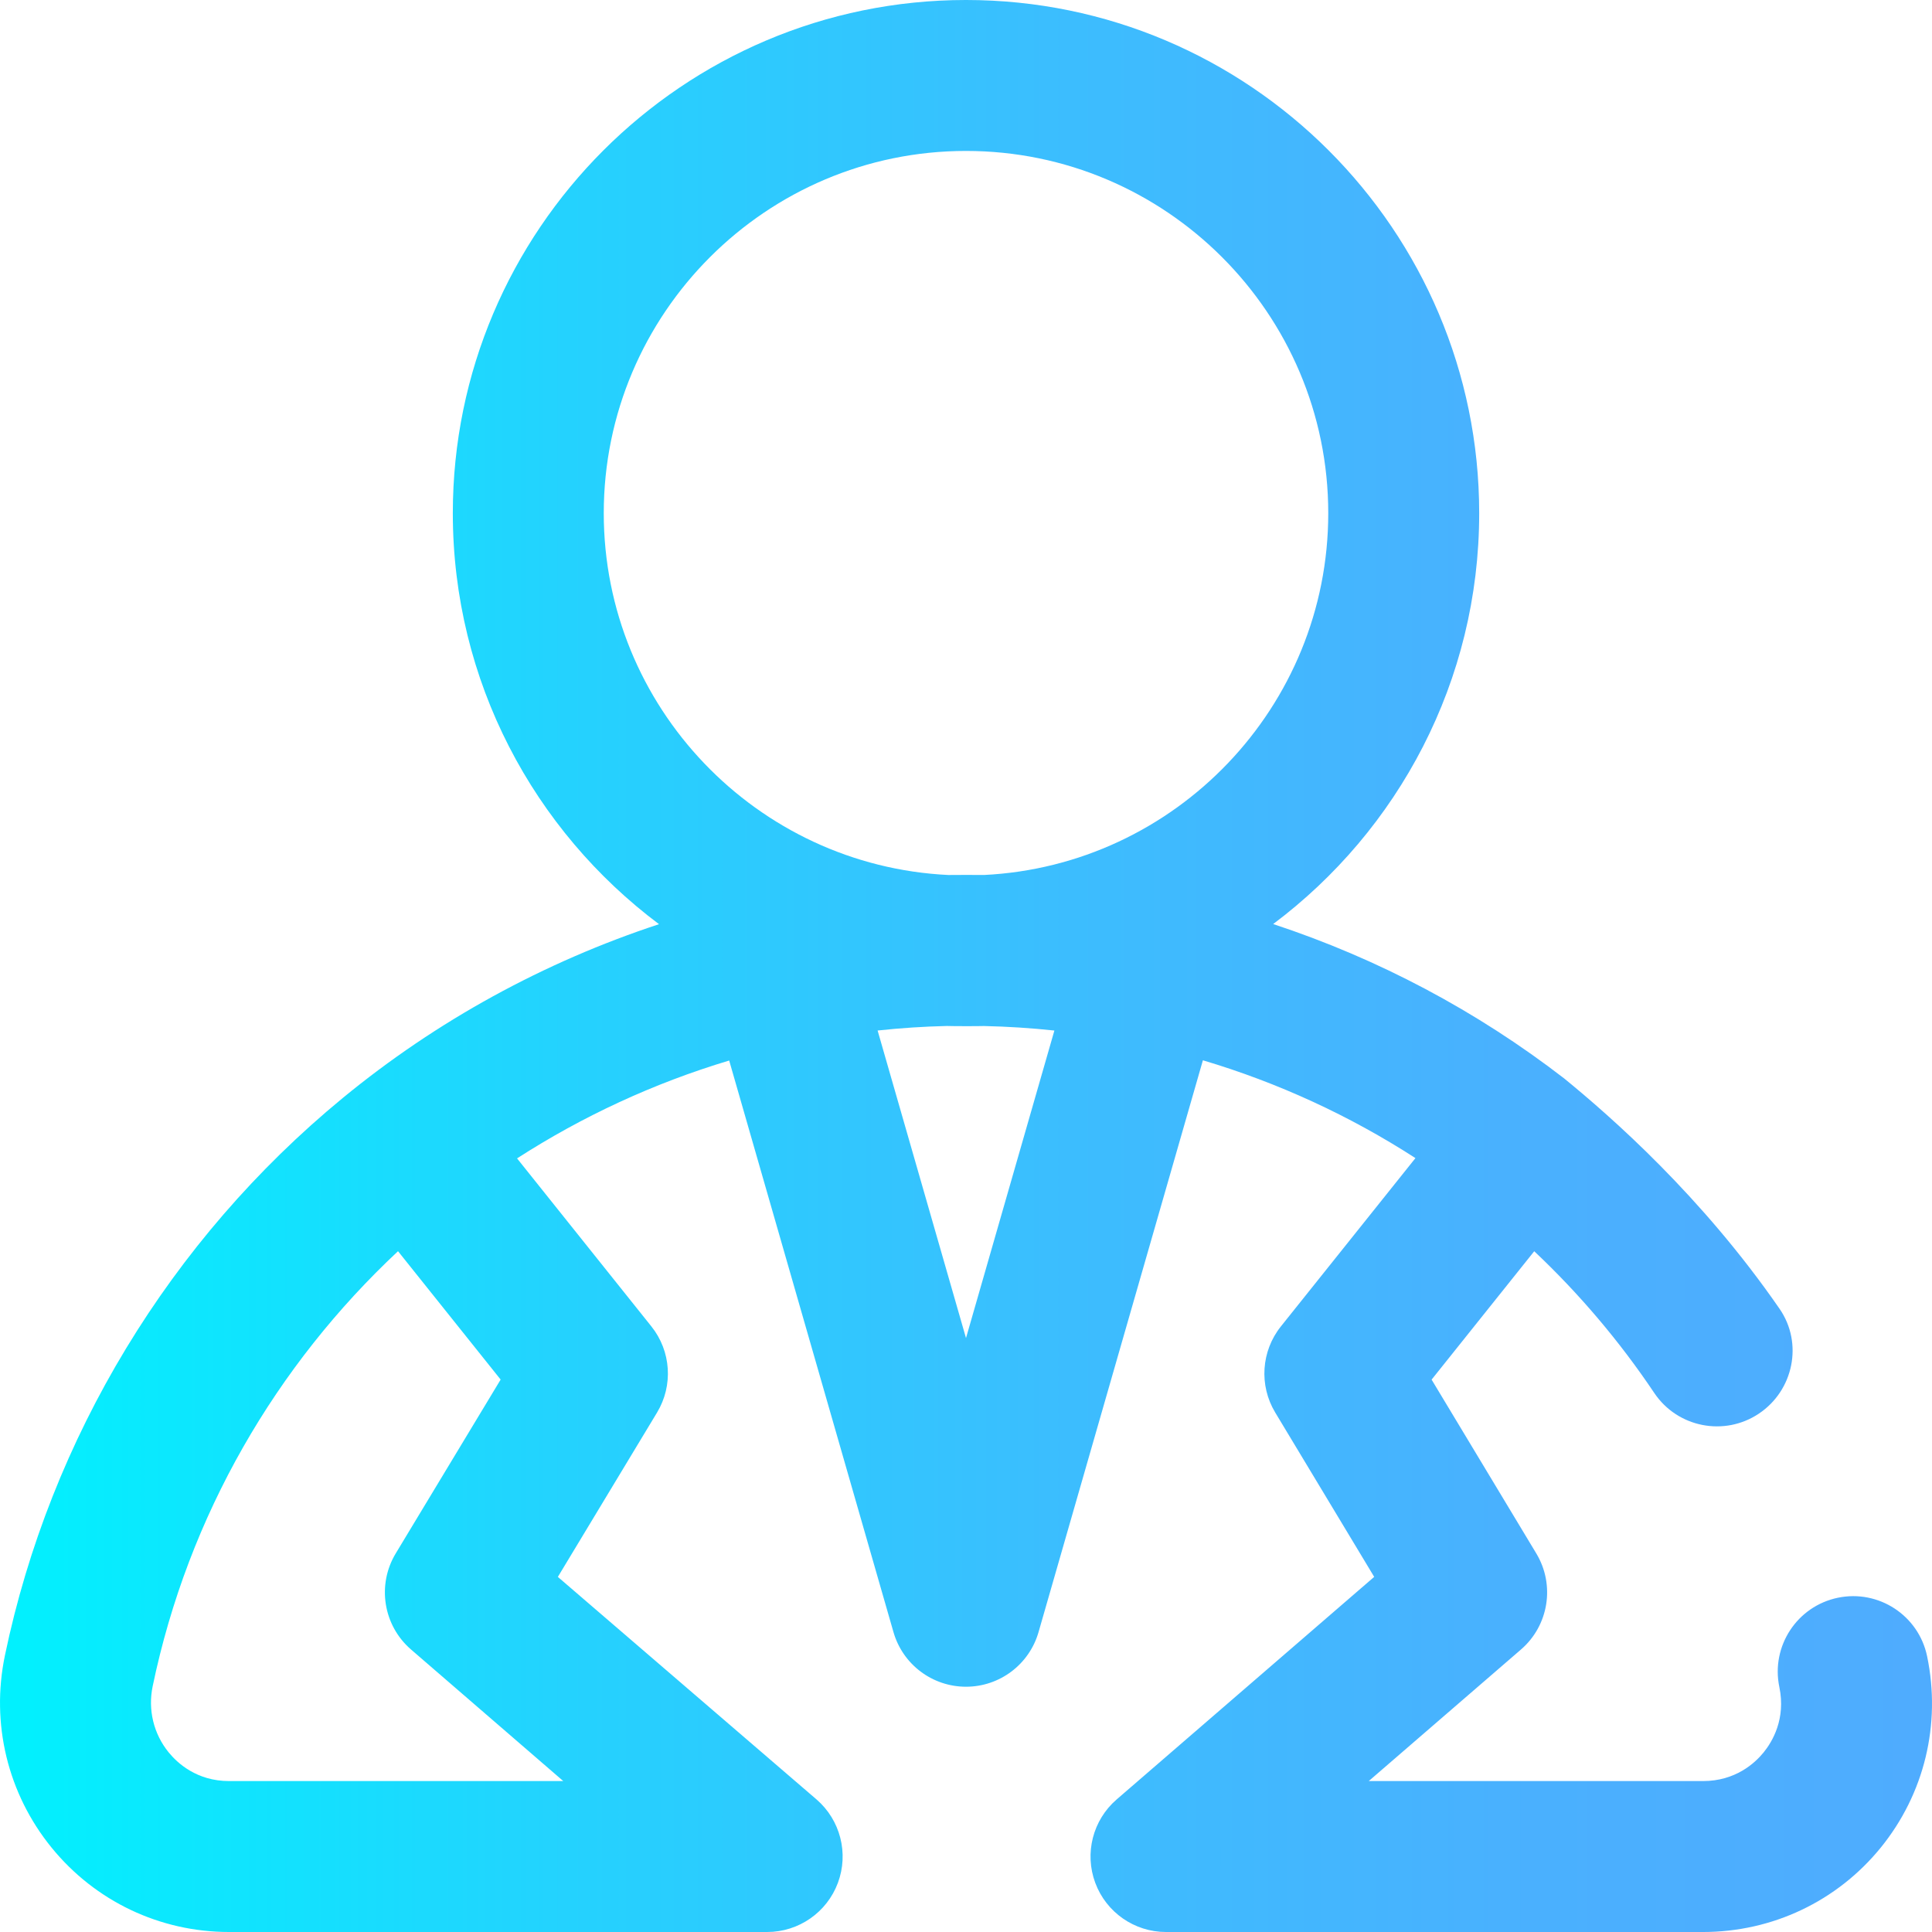 <svg id="Capa_1" enable-background="new 0 0 512 512" height="512" viewBox="0 0 512 512" width="512" xmlns="http://www.w3.org/2000/svg" xmlns:xlink="http://www.w3.org/1999/xlink"><linearGradient id="SVGID_1_" gradientUnits="userSpaceOnUse" x1=".001" x2="511.999" y1="256" y2="256"><stop offset="0" stop-color="#00f2fe"/><stop offset=".021" stop-color="#03effe"/><stop offset=".293" stop-color="#24d2fe"/><stop offset=".554" stop-color="#3cbdfe"/><stop offset=".796" stop-color="#4ab0fe"/><stop offset="1" stop-color="#4facfe"/></linearGradient><path d="m510.703 438.923c-2.251-10.813-12.84-17.75-23.657-15.503-10.814 2.251-17.755 12.843-15.503 23.657 1.761 8.457-1.854 14.488-4.166 17.331-2.306 2.836-7.46 7.593-16.069 7.593h-88.576l40.347-34.868c7.366-6.366 9.078-17.11 4.056-25.45l-27.745-46.071 27.197-34.02c11.833 11.163 22.529 23.715 31.803 37.547 6.152 9.173 18.575 11.625 27.75 5.473 9.174-6.151 11.748-18.659 5.473-27.75-20.612-29.862-44.612-50.862-57.078-61.054-23.207-17.911-49.287-31.745-77.133-40.924 33.126-24.828 54.599-64.395 54.599-108.884 0-74.991-61.009-136-136-136s-136 61.009-136 136c0 44.509 21.492 84.092 54.644 108.918-30.371 9.998-58.871 25.546-83.813 46.062-45.732 37.617-77.529 90.086-89.532 147.743-3.762 18.066.745 36.622 12.363 50.909 11.56 14.215 28.703 22.368 47.031 22.368h142.613c8.354 0 15.829-5.193 18.744-13.023s.655-16.646-5.667-22.109l-68.547-58.973 26.287-43.561c4.328-7.171 3.728-16.28-1.502-22.822l-35.597-44.527c17.314-11.155 36.223-19.936 56.217-25.932l43.537 151.473c2.463 8.571 10.304 14.475 19.222 14.475s16.758-5.904 19.222-14.475l43.556-151.538c19.954 5.941 38.912 14.676 56.327 25.923l-35.656 44.601c-5.226 6.538-5.829 15.637-1.511 22.807l26.237 43.567-68.252 58.983c-6.321 5.463-8.581 14.279-5.667 22.109 2.915 7.83 10.389 13.023 18.744 13.023h142.307c18.38 0 35.549-8.148 47.103-22.355 11.562-14.22 16.043-32.707 12.292-50.723zm-361.432 33.077h-88.577c-8.538 0-13.689-4.766-15.999-7.606-3.989-4.905-5.533-11.29-4.236-17.519 9.444-45.363 32.805-85.154 65.02-115.293l27.196 34.019-27.798 46.065c-5.034 8.341-3.325 19.096 4.046 25.466zm106.73-117.4-23.426-81.503c6.054-.652 12.17-1.059 18.336-1.202 1.69.063 8.275.067 9.858.012 6.265.135 12.487.538 18.655 1.196zm4.763-122.719c-1.586-.029-7.884-.025-9.442.003-50.77-2.449-91.321-44.519-91.321-95.885 0-52.935 43.065-96 96-96s96 43.065 96 96c0 51.338-40.506 93.391-91.237 95.882z" fill="url(#SVGID_1_)"/></svg>